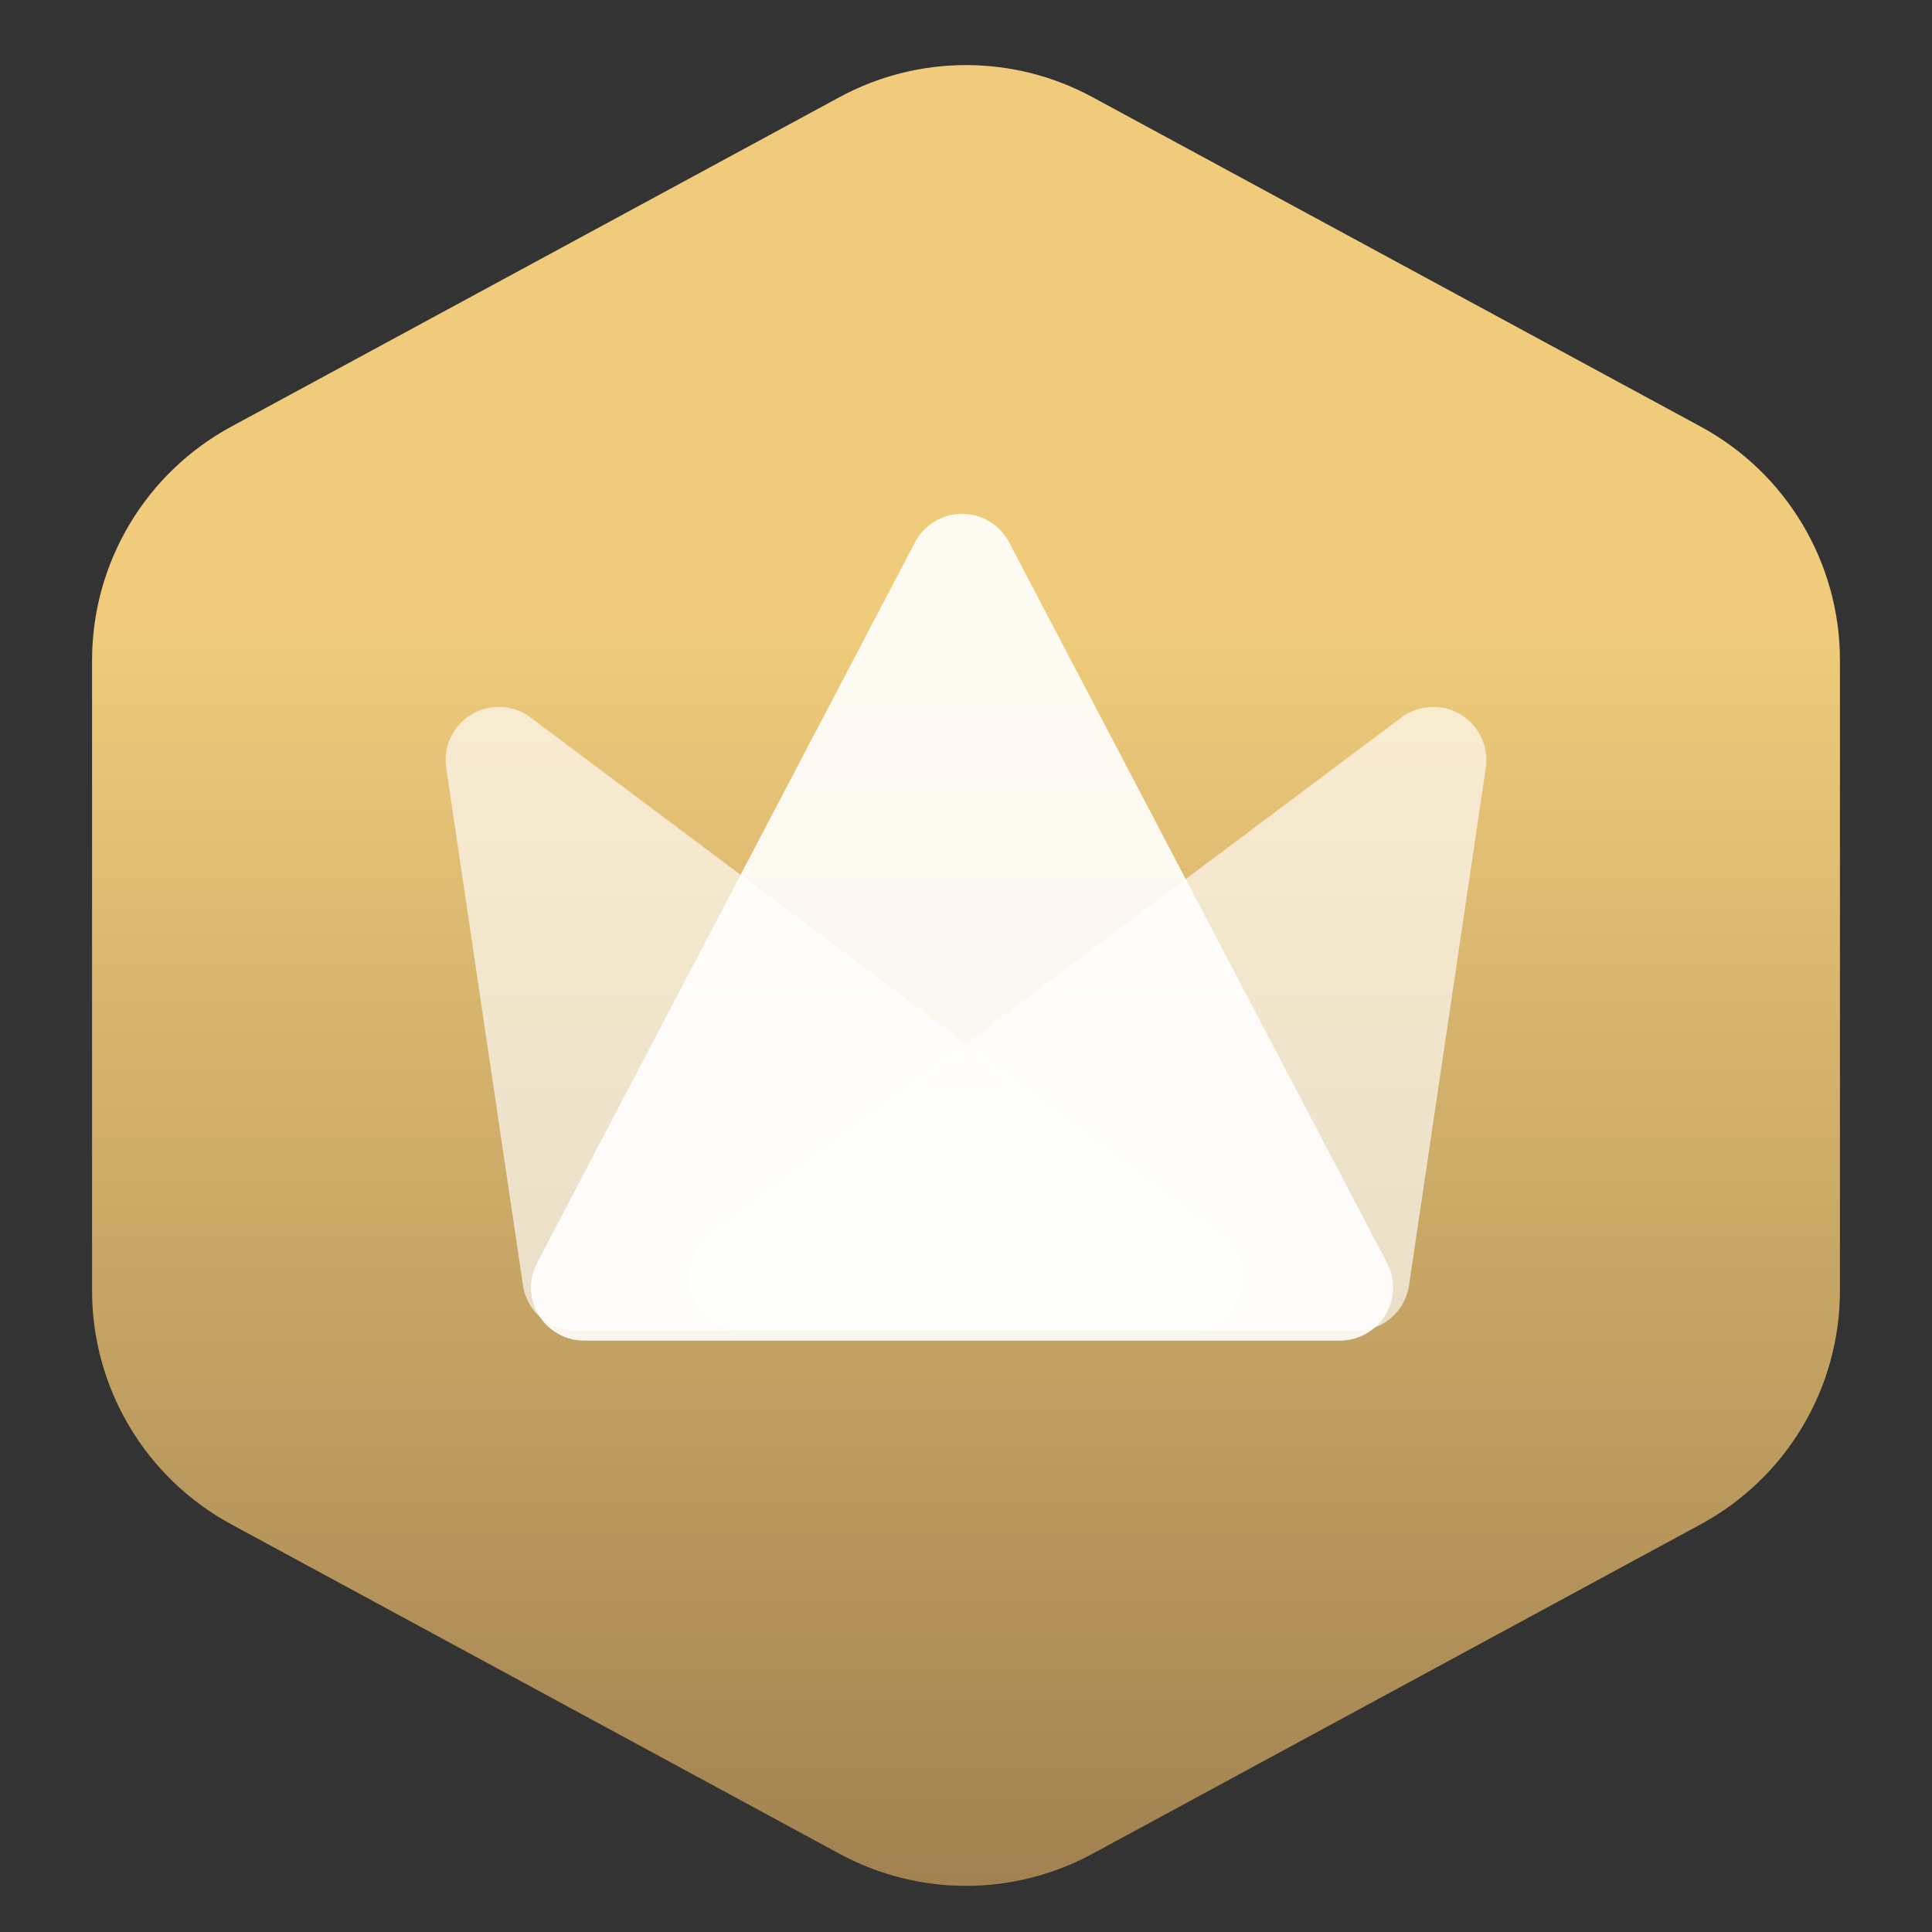 <svg width="20" height="20" viewBox="0 0 20 20" fill="none" xmlns="http://www.w3.org/2000/svg">
<rect x="0" y="0" width="20" height="20" fill="#333333" stroke="none"/>
<g clip-path="url(#clip0_19_2098)">
<g clip-path="url(#clip1_19_2098)">
<g clip-path="url(#clip2_19_2098)">
<path fill-rule="evenodd" clip-rule="evenodd" d="M11.31 1.006L17.607 4.417C18.494 4.898 19.047 5.826 19.047 6.835V13.361C19.047 14.37 18.494 15.298 17.607 15.779L11.31 19.19C10.493 19.633 9.507 19.633 8.69 19.19L2.393 15.779C1.506 15.298 0.953 14.37 0.953 13.361V6.835C0.953 5.826 1.506 4.898 2.393 4.417L8.69 1.006C9.507 0.563 10.493 0.563 11.31 1.006Z" fill="url(#paint0_linear_19_2098)"/>
<path opacity="0.65" fill-rule="evenodd" clip-rule="evenodd" d="M15.381 7.949L14.586 13.307C14.546 13.577 14.314 13.776 14.042 13.776H7.682C7.379 13.776 7.132 13.53 7.132 13.226C7.132 13.053 7.214 12.89 7.353 12.786L14.507 7.428C14.75 7.246 15.095 7.295 15.277 7.538C15.365 7.656 15.402 7.803 15.381 7.949Z" fill="white"/>
<path opacity="0.65" fill-rule="evenodd" clip-rule="evenodd" d="M5.493 7.428L12.648 12.786C12.891 12.968 12.94 13.313 12.758 13.556C12.654 13.695 12.491 13.776 12.318 13.776H5.958C5.686 13.776 5.454 13.577 5.414 13.307L4.619 7.949C4.575 7.648 4.782 7.368 5.083 7.324C5.228 7.302 5.376 7.34 5.493 7.428Z" fill="white"/>
<path opacity="0.9" fill-rule="evenodd" clip-rule="evenodd" d="M10.446 5.614L14.358 13.073C14.499 13.342 14.395 13.674 14.126 13.815C14.047 13.857 13.96 13.878 13.871 13.878H6.047C5.743 13.878 5.497 13.632 5.497 13.328C5.497 13.239 5.519 13.152 5.56 13.073L9.472 5.614C9.613 5.345 9.945 5.241 10.214 5.382C10.313 5.434 10.394 5.515 10.446 5.614Z" fill="white"/>
</g>
</g>
</g>
<defs>
<linearGradient id="paint0_linear_19_2098" x1="10" y1="0.674" x2="10" y2="19.522" gradientUnits="userSpaceOnUse">
<stop stop-color="#EFCB7B"/>
<stop offset="0.31" stop-color="#EFCB7B"/>
<stop offset="1" stop-color="#A18250"/>
</linearGradient>
<clipPath id="clip0_19_2098">
<rect width="20" height="20" fill="white"/>
</clipPath>
<clipPath id="clip1_19_2098">
<rect width="20" height="20" fill="white"/>
</clipPath>
<clipPath id="clip2_19_2098">
<rect width="20" height="20" fill="white"/>
</clipPath>
</defs>
</svg>
